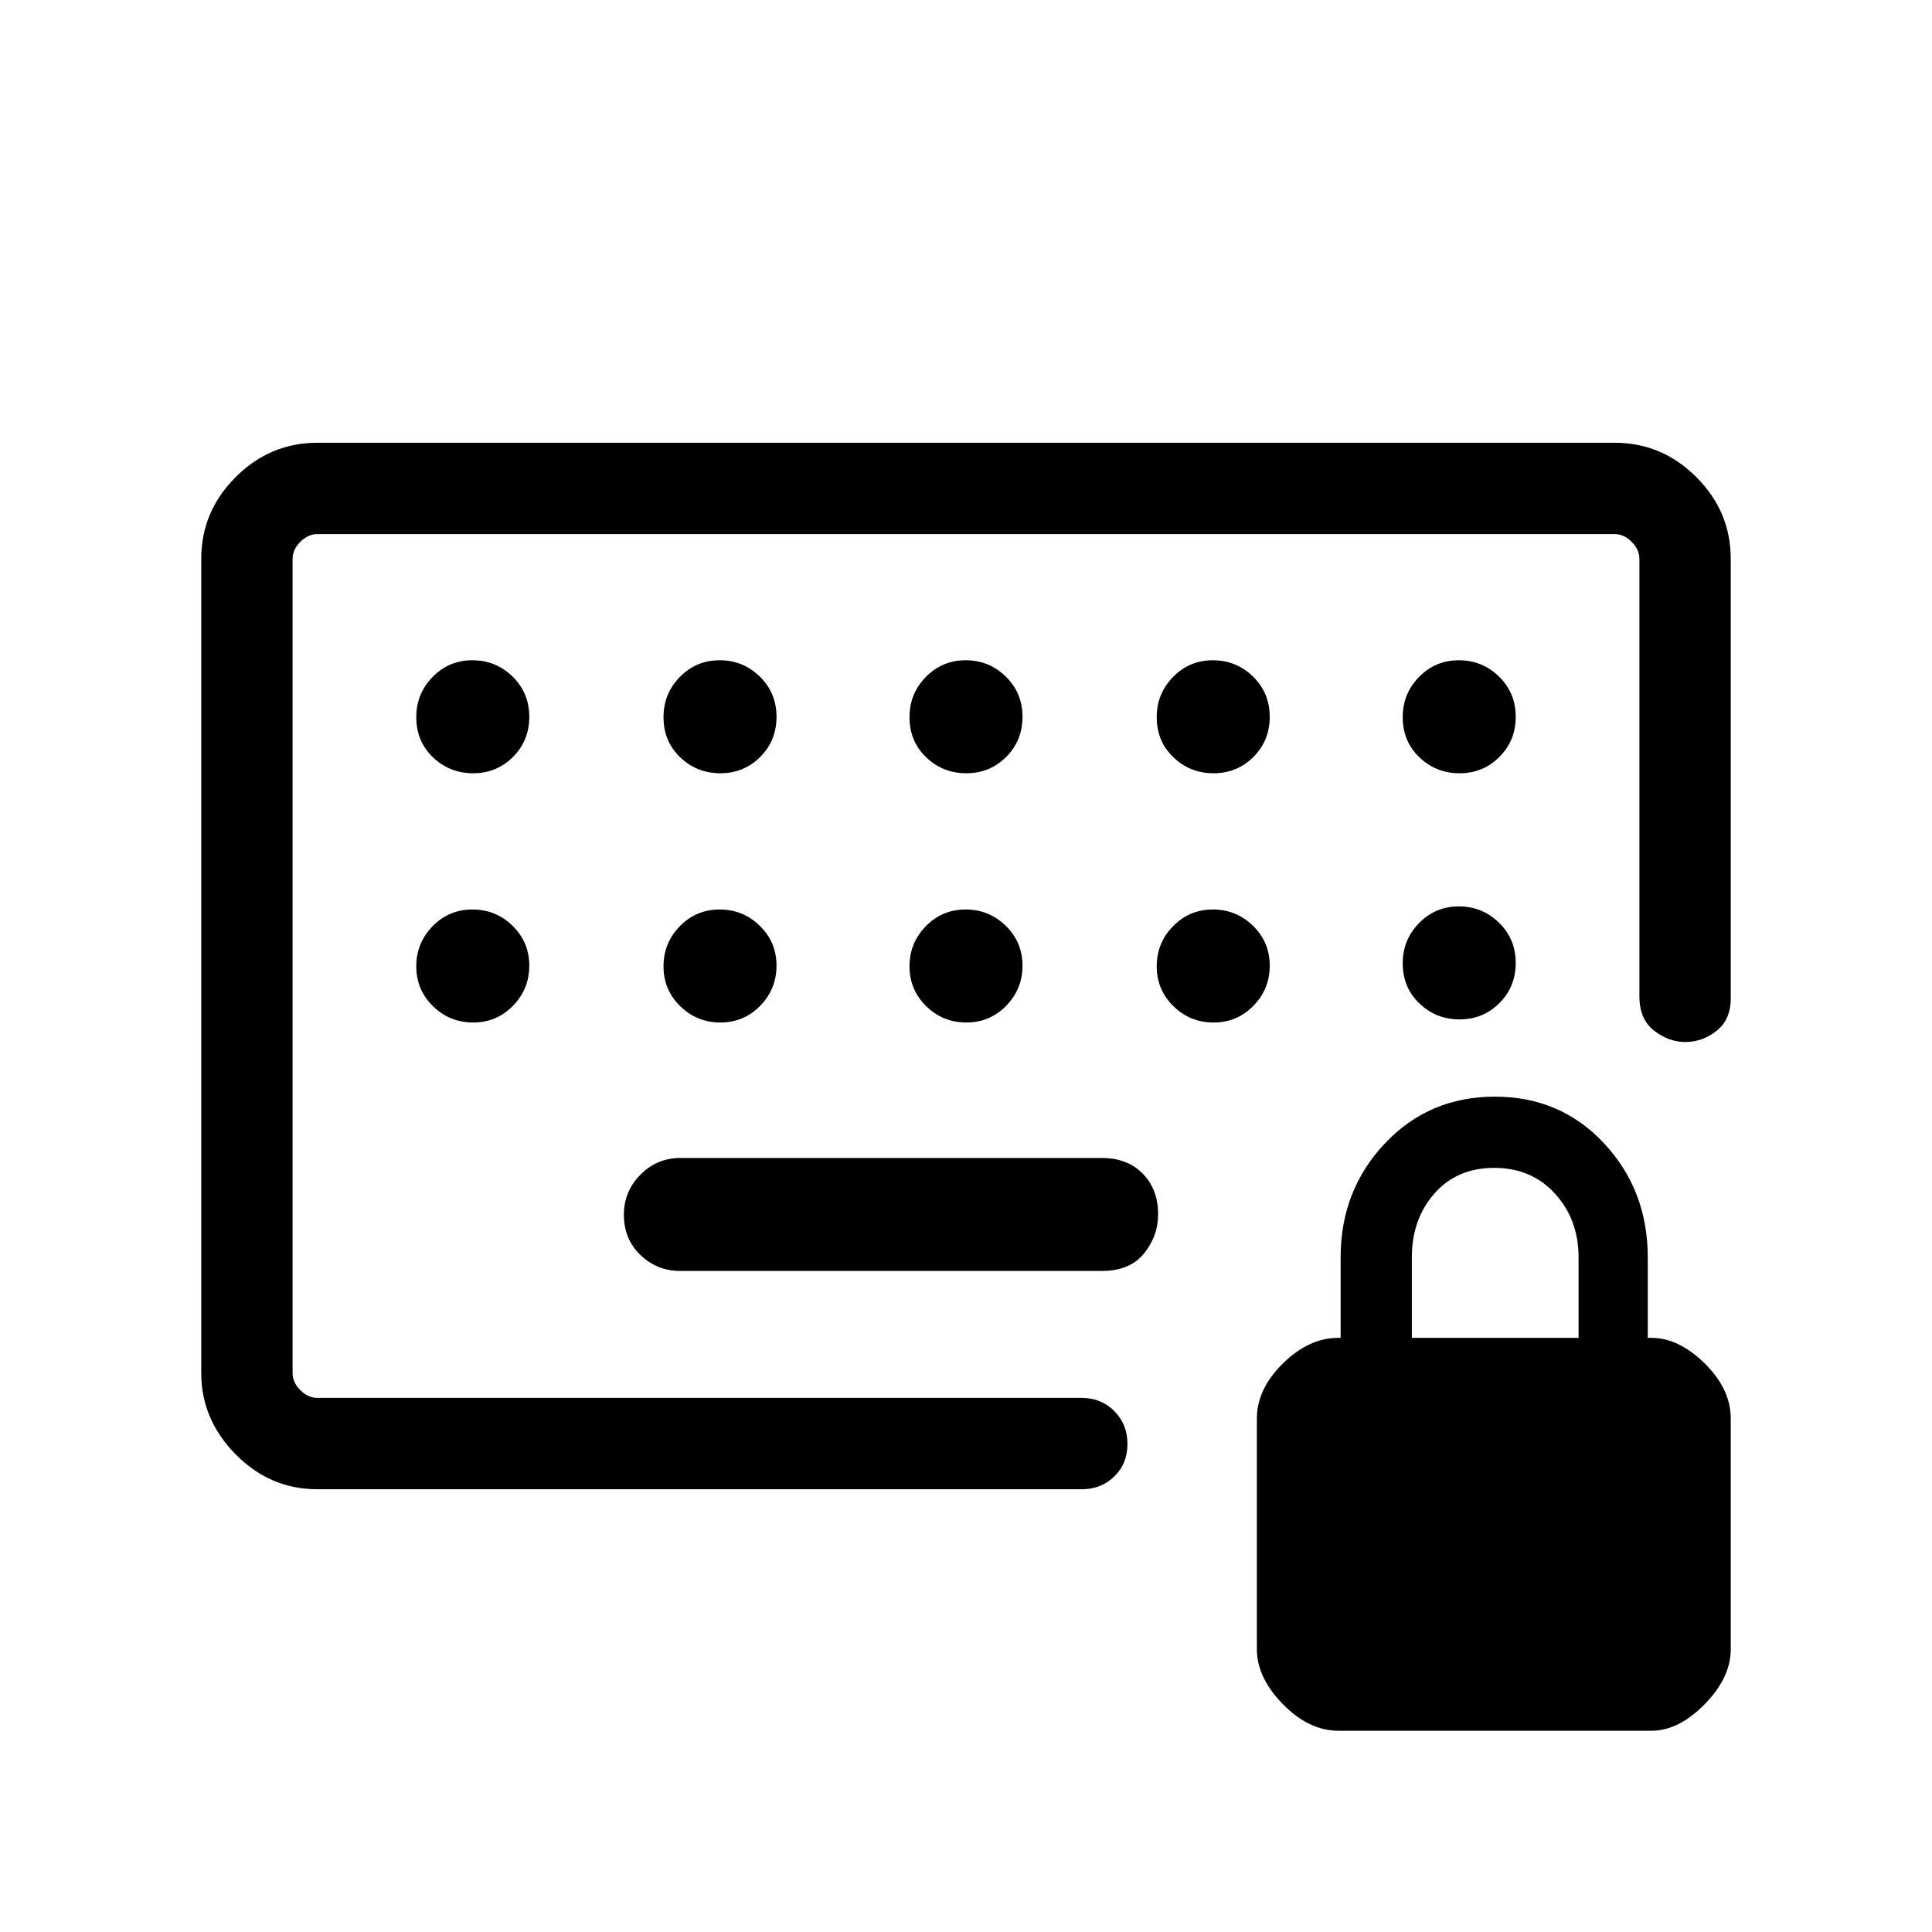 <svg xmlns="http://www.w3.org/2000/svg" width="48" height="48" viewBox="0 -960 960 960"><path d="M338.078-328.462h209.305q14.039 0 21.058-8.678 7.019-8.677 7.019-19.399 0-12.461-7.615-20.269-7.616-7.807-20.462-7.807H338.078q-11.587 0-19.832 8.29-8.245 8.291-8.245 19.962 0 12.055 8.245 19.978 8.245 7.923 19.832 7.923ZM157.694-220.001q-23.529 0-40.611-17.347-17.082-17.346-17.082-40.346v-404.612q0-23.529 17.082-40.611 17.082-17.082 40.611-17.082h644.612q23.529 0 40.611 17.082 17.082 17.082 17.082 40.611v218.383q0 10.653-7.083 16.172-7.082 5.52-15.427 5.52-8.346 0-15.61-5.673-7.264-5.673-7.264-17.019v-217.383q0-4.616-3.846-8.463-3.847-3.846-8.463-3.846H157.694q-4.616 0-8.463 3.846-3.846 3.847-3.846 8.463v404.612q0 4.616 3.846 8.463 3.847 3.846 8.463 3.846h379.843q9.664 0 16.178 6.567 6.514 6.566 6.514 16.307t-6.514 16.125q-6.514 6.385-16.178 6.385H157.694Zm507.305 120q-14.615 0-27.538-13.206t-12.923-27.256v-114.692q0-14.615 12.923-27.346 12.923-12.73 27.538-12.73h1.154v-40q0-33.308 21.962-56.577 21.961-23.269 54.653-23.269t54.346 23.269q21.654 23.269 21.654 56.577v40h1.769q13.615 0 26.539 12.73 12.923 12.731 12.923 27.346v114.692q0 14.05-12.923 27.256-12.924 13.206-26.539 13.206H664.999Zm36.538-195.23h82.847v-40q0-18.781-11.693-31.622-11.692-12.84-30.23-12.84-18.539 0-29.731 12.783-11.193 12.782-11.193 31.679v40ZM235.105-575.769q11.664 0 19.78-8.099Q263-591.966 263-603.829q0-11.863-8.298-19.978-8.297-8.116-19.961-8.116-11.664 0-19.779 8.296-8.116 8.295-8.116 19.956 0 12.056 8.298 19.979t19.961 7.923Zm0 123.846q11.664 0 19.78-8.298Q263-468.518 263-480.182q0-11.664-8.298-19.779-8.297-8.116-19.961-8.116-11.664 0-19.779 8.298-8.116 8.297-8.116 19.961 0 11.664 8.298 19.779 8.298 8.116 19.961 8.116Zm122.846-123.846q11.664 0 19.78-8.099 8.115-8.098 8.115-19.961 0-11.863-8.297-19.978-8.298-8.116-19.962-8.116t-19.779 8.296q-8.115 8.295-8.115 19.956 0 12.056 8.297 19.979 8.298 7.923 19.961 7.923Zm0 123.846q11.664 0 19.78-8.298 8.115-8.297 8.115-19.961 0-11.664-8.297-19.779-8.298-8.116-19.962-8.116t-19.779 8.298q-8.115 8.297-8.115 19.961 0 11.664 8.297 19.779 8.298 8.116 19.961 8.116Zm122.231-123.846q11.664 0 19.779-8.099 8.116-8.098 8.116-19.961 0-11.863-8.298-19.978-8.297-8.116-19.961-8.116-11.664 0-19.779 8.296-8.116 8.295-8.116 19.956 0 12.056 8.298 19.979 8.297 7.923 19.961 7.923Zm0 123.846q11.664 0 19.779-8.298 8.116-8.297 8.116-19.961 0-11.664-8.298-19.779-8.297-8.116-19.961-8.116-11.664 0-19.779 8.298-8.116 8.297-8.116 19.961 0 11.664 8.298 19.779 8.297 8.116 19.961 8.116Zm122.846-123.846q11.664 0 19.779-8.099 8.116-8.098 8.116-19.961 0-11.863-8.298-19.978-8.297-8.116-19.961-8.116-11.664 0-19.779 8.296-8.116 8.295-8.116 19.956 0 12.056 8.298 19.979 8.297 7.923 19.961 7.923Zm0 123.846q11.664 0 19.779-8.298 8.116-8.297 8.116-19.961 0-11.664-8.298-19.779-8.297-8.116-19.961-8.116-11.664 0-19.779 8.298-8.116 8.297-8.116 19.961 0 11.664 8.298 19.779 8.297 8.116 19.961 8.116Zm122.231-123.846q11.664 0 19.779-8.099 8.116-8.098 8.116-19.961 0-11.863-8.298-19.978-8.298-8.116-19.961-8.116-11.664 0-19.78 8.296Q697-615.332 697-603.671q0 12.056 8.298 19.979 8.297 7.923 19.961 7.923Zm-.364 66.154q-11.664 0-19.78 8.295Q697-493.024 697-481.363q0 12.055 8.298 19.978 8.297 7.923 19.961 7.923 11.664 0 19.779-8.098 8.116-8.099 8.116-19.962t-8.298-19.978q-8.298-8.115-19.961-8.115ZM480-480Z"/></svg>
